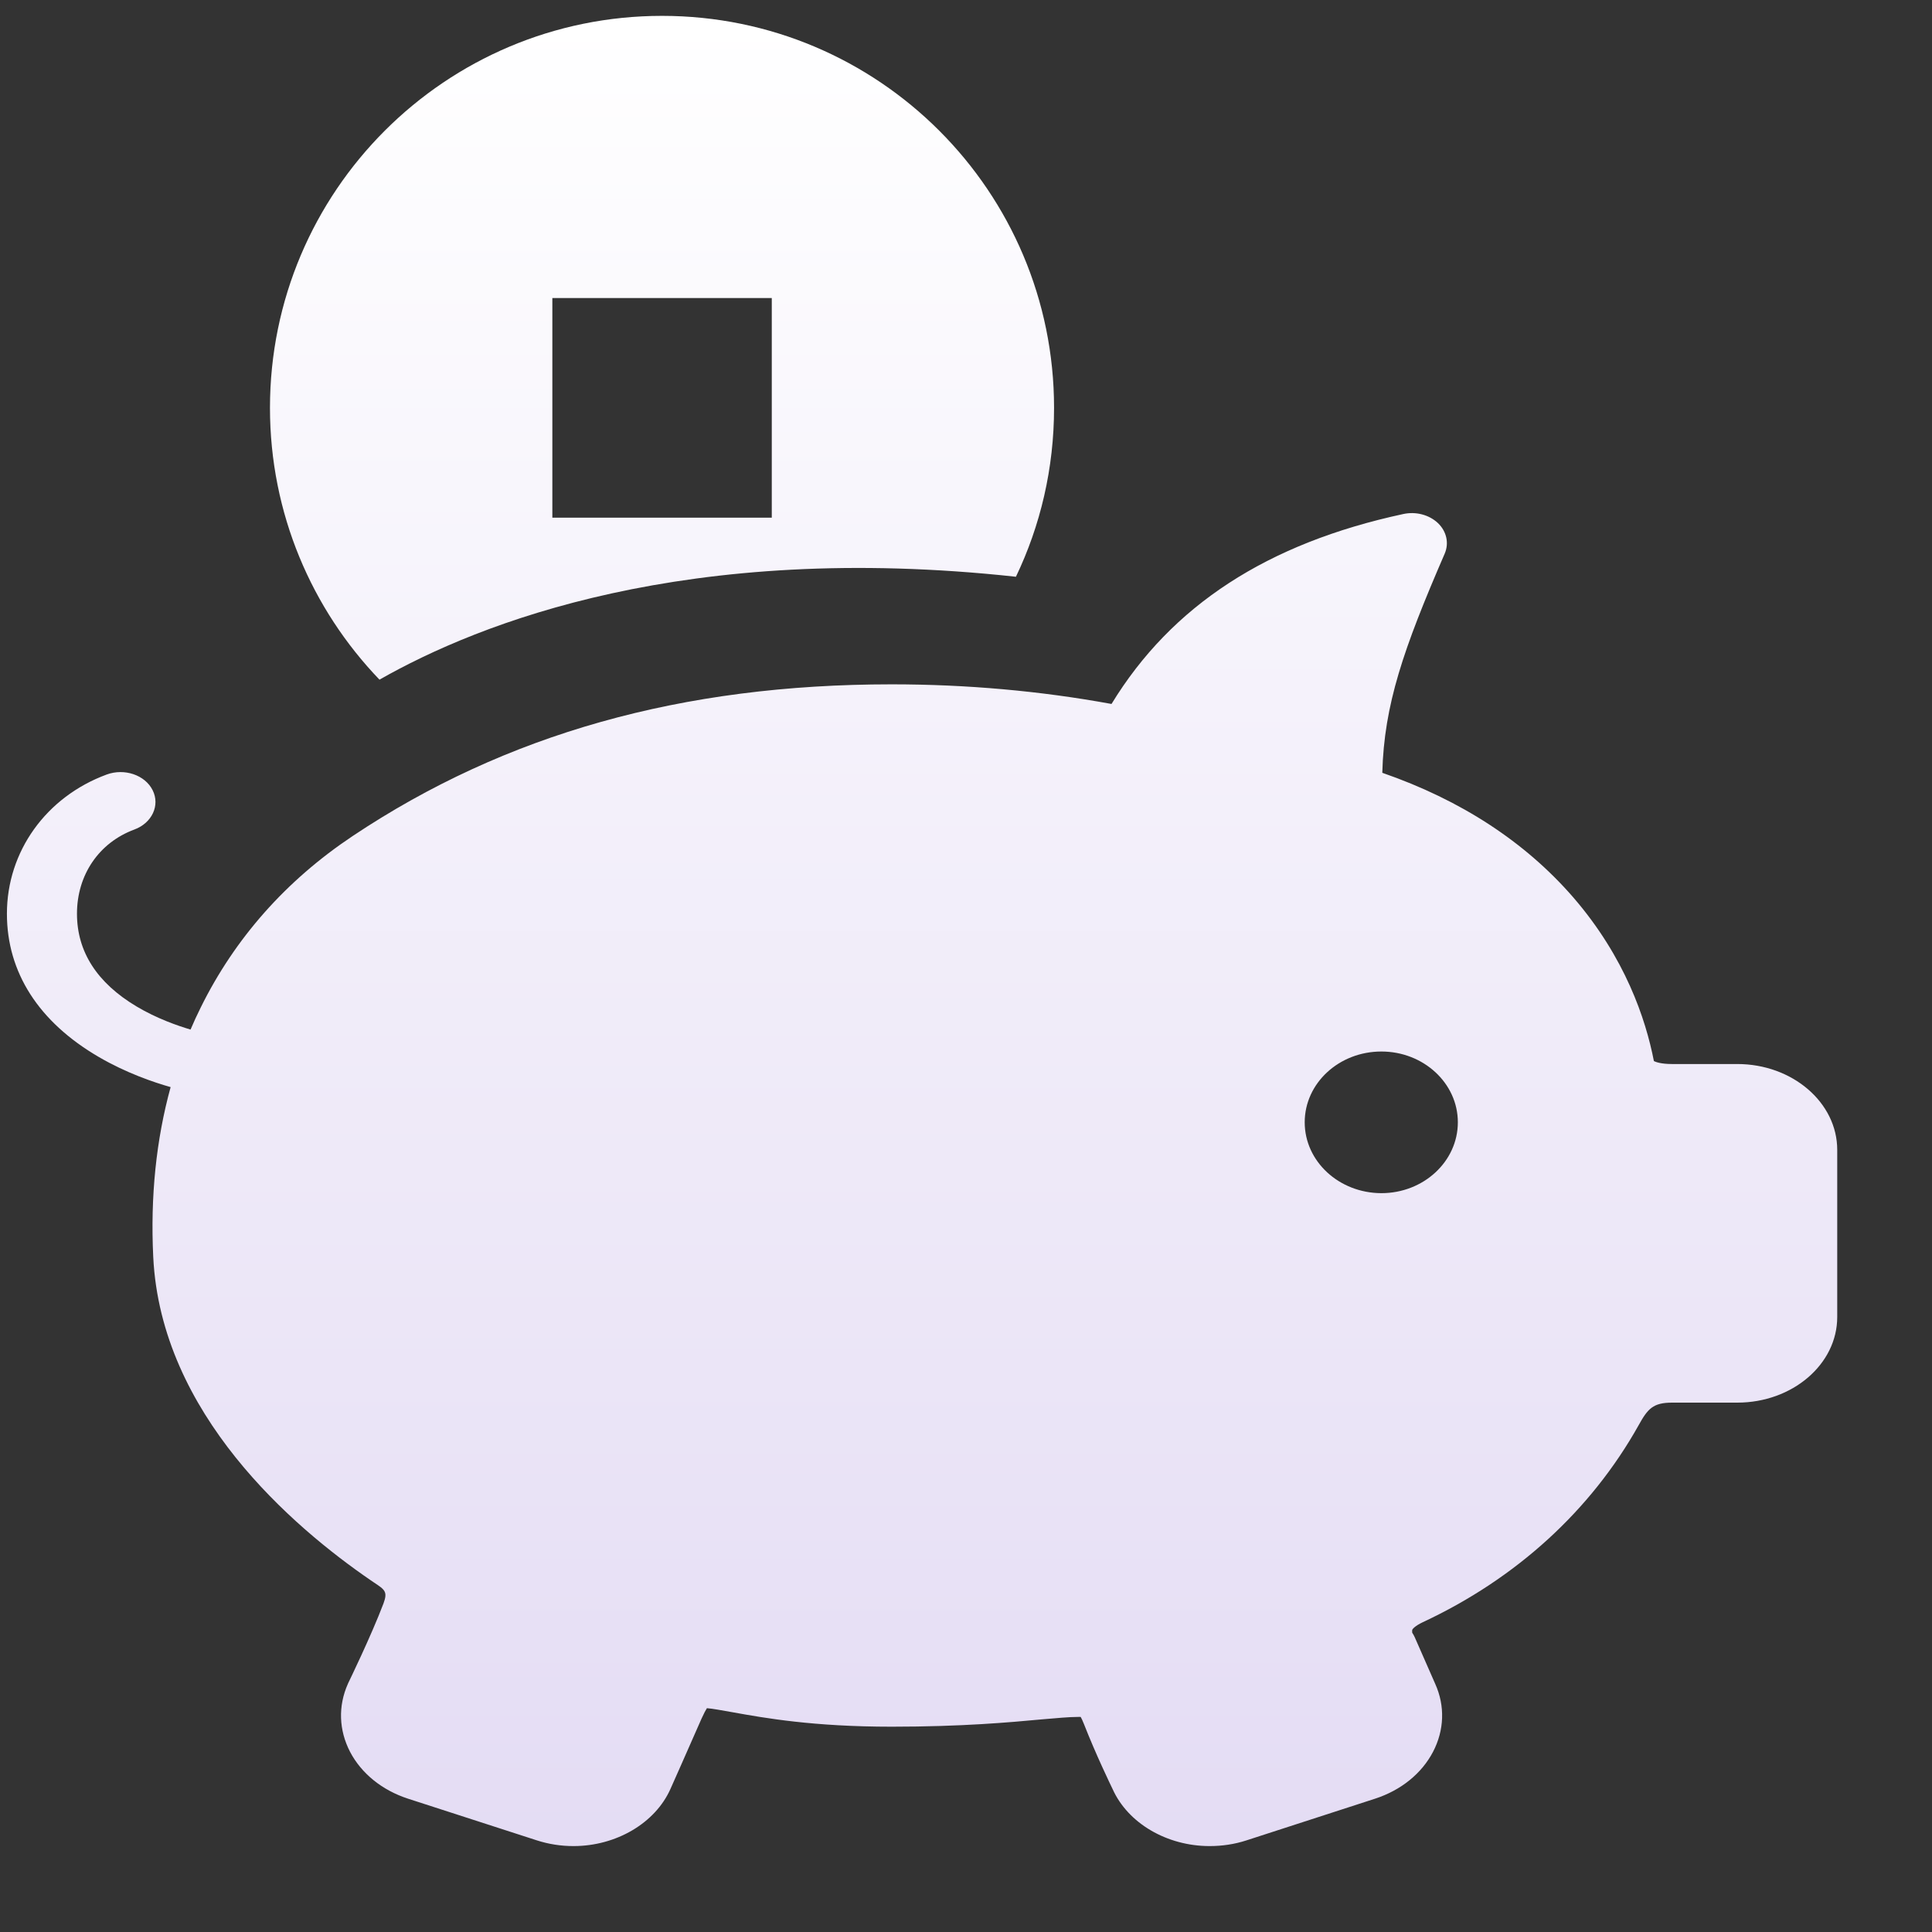 <svg width="19" height="19" viewBox="0 0 19 19" fill="none" xmlns="http://www.w3.org/2000/svg">
<rect x="0" y="0" width="19" height="19" fill="#333333" stroke="none"/>
<path d="M13.801 5.055C13.925 5.028 14.056 5.063 14.142 5.145C14.226 5.226 14.252 5.341 14.208 5.444C13.801 6.384 13.612 6.929 13.594 7.6C14.368 7.868 14.999 8.28 15.472 8.825C15.983 9.416 16.185 10.023 16.265 10.435C16.283 10.444 16.334 10.464 16.444 10.464H17.085C17.627 10.464 18.068 10.843 18.068 11.308V12.952C18.068 13.417 17.627 13.794 17.085 13.794H16.444C16.256 13.794 16.204 13.855 16.115 14.016C15.645 14.855 14.911 15.525 13.991 15.954C13.918 15.989 13.892 16.018 13.888 16.03C13.887 16.034 13.888 16.053 13.888 16.056C13.897 16.07 13.906 16.085 13.913 16.101L14.115 16.561C14.212 16.777 14.204 17.015 14.093 17.228C13.981 17.442 13.778 17.606 13.523 17.689L12.258 18.099C12.142 18.137 12.019 18.155 11.896 18.155C11.476 18.155 11.094 17.931 10.943 17.597C10.922 17.553 10.779 17.259 10.66 16.955C10.646 16.921 10.636 16.898 10.628 16.885C10.62 16.884 10.609 16.885 10.596 16.885C10.516 16.885 10.396 16.896 10.245 16.909C9.933 16.938 9.463 16.981 8.769 16.981C8 16.981 7.521 16.896 7.205 16.839C7.101 16.821 7.009 16.803 6.952 16.799C6.94 16.818 6.923 16.849 6.899 16.902C6.765 17.208 6.599 17.581 6.594 17.592C6.445 17.928 6.061 18.155 5.64 18.155C5.516 18.155 5.394 18.136 5.277 18.098L4.013 17.689C3.758 17.606 3.555 17.442 3.443 17.229C3.332 17.015 3.324 16.778 3.421 16.56C3.422 16.557 3.424 16.554 3.425 16.551C3.432 16.537 3.651 16.086 3.771 15.77C3.814 15.653 3.787 15.635 3.675 15.561C3.665 15.555 3.656 15.548 3.647 15.542C2.88 15.016 1.582 13.905 1.507 12.361C1.478 11.766 1.536 11.207 1.678 10.691C1.512 10.644 1.241 10.552 0.972 10.395C0.381 10.051 0.068 9.563 0.068 8.986C0.068 8.374 0.453 7.837 1.049 7.617C1.223 7.553 1.426 7.621 1.501 7.771C1.576 7.92 1.495 8.094 1.321 8.158C0.973 8.287 0.757 8.604 0.757 8.986C0.757 9.359 0.954 9.666 1.343 9.898C1.543 10.017 1.748 10.088 1.874 10.125C1.905 10.052 1.938 9.98 1.974 9.908C2.31 9.227 2.813 8.659 3.468 8.222C4.973 7.218 6.707 6.73 8.769 6.73C9.507 6.73 10.233 6.795 10.931 6.923C11.522 5.955 12.463 5.343 13.801 5.055ZM13.585 10.341C13.168 10.341 12.831 10.653 12.831 11.037C12.831 11.422 13.169 11.733 13.585 11.734C14 11.734 14.337 11.422 14.337 11.037C14.337 10.653 14 10.341 13.585 10.341ZM6.511 0.156C8.64 0.156 10.366 1.882 10.366 4.011C10.366 4.606 10.232 5.169 9.991 5.672C6.754 5.319 4.715 6.124 3.732 6.684C3.066 5.991 2.655 5.049 2.655 4.011C2.655 1.882 4.381 0.156 6.511 0.156ZM5.432 2.931V5.091H7.59V2.931H5.432Z" fill="url(#paint0_linear_2209_14438)"/>
<defs>
<linearGradient id="paint0_linear_2209_14438" x1="9.068" y1="0.156" x2="9.068" y2="18.155" gradientUnits="userSpaceOnUse">
<stop stop-color="white"/>
<stop offset="1" stop-color="#E4DCF4"/>
</linearGradient>
</defs>
</svg>
